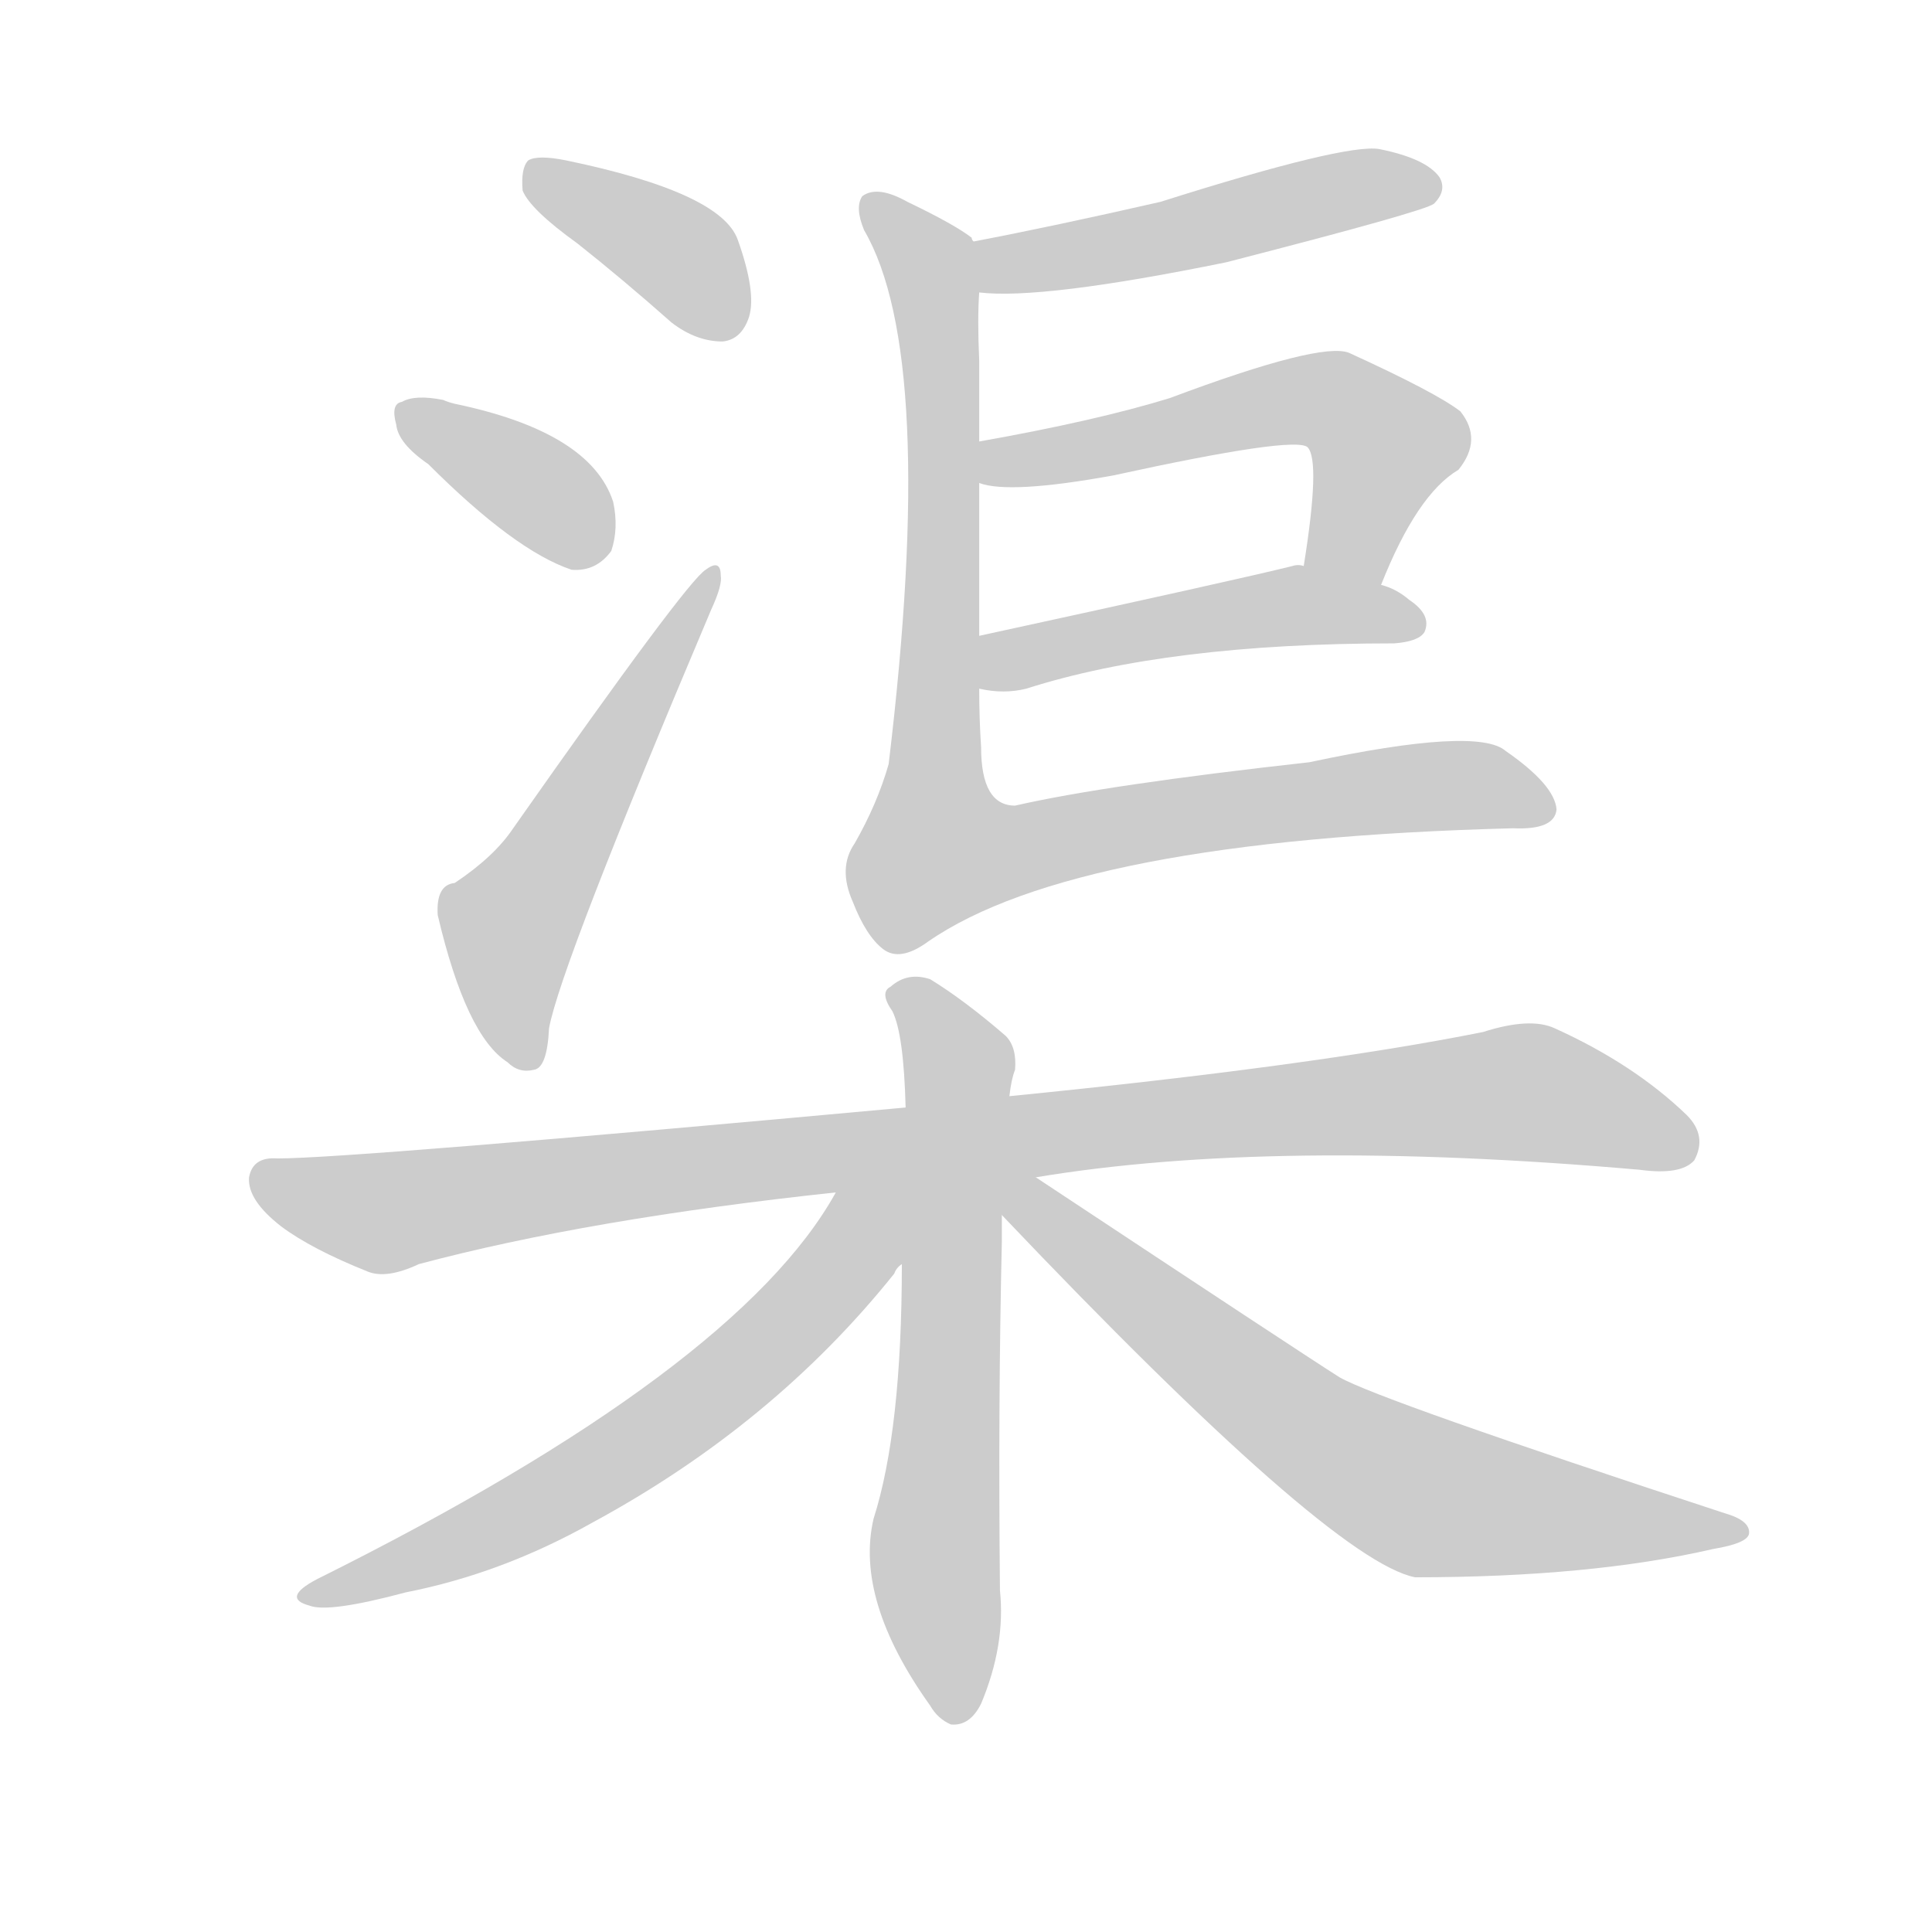 <!--
AnimCJK 2016-2018 Copyright Francois Mizessyn - https://github.com/parsimonhi/animCJK
Derived from:
    MakeMeAHanzi project - https://github.com/skishore/makemeahanzi
    Arphic PL KaitiM GB - https://apps.ubuntu.com/cat/applications/precise/fonts-arphic-gkai00mp/
    Arphic PL UKai - https://apps.ubuntu.com/cat/applications/fonts-arphic-ukai/
You can redistribute and/or modify this file under the terms of the Arphic Public License
as published by Arphic Technology Co., Ltd.
You should have received a copy of this license (the directory "APL") along with this file;
if not, see http://ftp.gnu.org/non-gnu/chinese-fonts-truetype/LICENSE.
-->
<svg id="z28192" class="acjk" version="1.1" viewBox="0 0 1024 1024" xmlns="http://www.w3.org/2000/svg" xmlns:xlink="http://www.w3.org/1999/xlink">
<style>
<![CDATA[
@keyframes z28192k {
	from {
		stroke:#ccc;
		stroke-dashoffset:3334;
	}
	1% {
		stroke:#c00;
		stroke-dashoffset:3334;
	}
	75% {
		stroke:#c00;
		stroke-dashoffset:0;
	}
	to {
		stroke:#000;
	}
}
#z28192 path[clip-path] {
	animation:z28192k 1s linear both;
	stroke-dasharray:3334;
	stroke-width:128;
	stroke-linecap:round;
	fill:none;
}
#z28192 path[clip-path="url(#z28192c1)"] {animation-delay:1s;}
#z28192 path[clip-path="url(#z28192c2)"] {animation-delay:2s;}
#z28192 path[clip-path="url(#z28192c3)"] {animation-delay:3s;}
#z28192 path[clip-path="url(#z28192c4)"] {animation-delay:4s;}
#z28192 path[clip-path="url(#z28192c5)"] {animation-delay:5s;}
#z28192 path[clip-path="url(#z28192c6)"] {animation-delay:6s;}
#z28192 path[clip-path="url(#z28192c7)"] {animation-delay:7s;}
#z28192 path[clip-path="url(#z28192c8)"] {animation-delay:8s;}
#z28192 path[clip-path="url(#z28192c9)"] {animation-delay:9s;}
#z28192 path[clip-path="url(#z28192c10)"] {animation-delay:10s;}
#z28192 path[clip-path="url(#z28192c11)"] {animation-delay:11s;}
#z28192 path {fill:#ccc;}
]]>
</style>
<path id="z28192d1" d="M306 129Q330 148 356 171Q369 181 383 181Q393 180 397 168Q401 155 391 127Q382 102 300 85Q285 82 280 85Q276 89 277 101Q281 111 306 129Z"/>
<path id="z28192d2" d="M227 246Q273 292 303 302Q316 303 324 292Q328 280 325 266Q313 229 241 214Q237 213 235 212Q220 209 213 213Q207 214 210 225Q211 235 227 246Z"/>
<path id="z28192d3" d="M241 468Q231 469 232 485Q247 549 269 563Q275 569 283 567Q290 566 291 545Q297 512 377 323Q383 310 382 305Q382 296 374 302Q364 308 272 439Q262 454 241 468Z"/>
<path id="z28192d4" d="M519 155Q552 159 650 139Q755 112 760 108Q767 101 763 94Q756 84 731 79Q713 76 615 107Q558 120 516 128C507 130 510 155 519 155Z"/>
<path id="z28192d5" d="M732 310Q751 262 773 249Q786 233 774 218Q761 208 715 187Q700 181 620 211Q581 223 519 234C512 235 512 255 519 256Q535 262 590 252Q686 231 693 237Q700 244 691 300C688 314 727 323 732 310Z"/>
<path id="z28192d6" d="M519 365Q532 368 544 365Q619 341 739 341Q752 340 755 335Q759 326 747 318Q740 312 732 310C705 303 705 303 691 300Q688 299 685 300Q657 307 519 337C510 339 510 363 519 365Z"/>
<path id="z28192d7" d="M519 234Q519 212 519 191Q518 169 519 155C519 146 522 134 516 128Q515 127 515 126Q506 119 481 107Q465 98 457 104Q453 110 458 122Q497 189 471 405Q465 426 453 447Q444 460 452 478Q459 496 468 503Q477 510 492 499Q570 445 802 439Q824 440 825 429Q824 416 798 398Q783 385 694 404Q586 416 538 427Q520 427 520 396Q519 381 519 365C519 346 519 346 519 337Q519 297 519 256C519 241 519 241 519 234Z"/>
<path id="z28192d8" d="M549 624Q675 603 869 620Q891 623 898 615Q905 602 894 591Q866 564 824 545Q811 539 786 547Q696 565 535 581C498 585 498 585 480 587Q186 614 147 614Q134 613 132 624Q131 636 149 650Q165 662 195 674Q205 678 222 670Q312 646 443 632C514 627 514 627 549 624Z"/>
<path id="z28192d9" d="M535 581Q536 572 538 567Q539 555 533 549Q511 530 493 519Q481 515 472 523Q466 526 473 536Q479 548 480 587C479 642 479 642 478 670Q478 758 463 805Q453 848 493 904Q497 911 504 914Q514 915 520 903Q533 872 530 843Q529 743 531 658Q531 651 531 644C534 602 534 602 535 581Z"/>
<path id="z28192d10" d="M443 632Q391 726 168 837Q149 847 164 851Q174 855 215 844Q266 834 314 807Q410 755 474 675Q475 672 478 670C508 640 462 594 443 632Z"/>
<path id="z28192d11" d="M531 644Q705 827 750 836Q843 836 908 821Q926 818 927 813Q928 806 914 802Q731 742 710 730Q691 718 549 624C533 614 520 629 531 644Z"/>
<defs>
	<clipPath id="z28192c1"><use xlink:href="#z28192d1"></use></clipPath>
	<clipPath id="z28192c2"><use xlink:href="#z28192d2"></use></clipPath>
	<clipPath id="z28192c3"><use xlink:href="#z28192d3"></use></clipPath>
	<clipPath id="z28192c4"><use xlink:href="#z28192d4"></use></clipPath>
	<clipPath id="z28192c5"><use xlink:href="#z28192d5"></use></clipPath>
	<clipPath id="z28192c6"><use xlink:href="#z28192d6"></use></clipPath>
	<clipPath id="z28192c7"><use xlink:href="#z28192d7"></use></clipPath>
	<clipPath id="z28192c8"><use xlink:href="#z28192d8"></use></clipPath>
	<clipPath id="z28192c9"><use xlink:href="#z28192d9"></use></clipPath>
	<clipPath id="z28192c10"><use xlink:href="#z28192d10"></use></clipPath>
	<clipPath id="z28192c11"><use xlink:href="#z28192d11"></use></clipPath>
</defs>
<path pathLength="3333" clip-path="url(#z28192c1)" d="M285 91L389 173"/>
<path pathLength="3333" clip-path="url(#z28192c2)" d="M214 219L316 294"/>
<path pathLength="3333" clip-path="url(#z28192c3)" d="M280 559L268 489L377 310"/>
<path pathLength="3333" clip-path="url(#z28192c4)" d="M524 133L757 99"/>
<path pathLength="3333" clip-path="url(#z28192c5)" d="M529 249L702 212L737 239L715 305"/>
<path pathLength="3333" clip-path="url(#z28192c6)" d="M525 358L654 325L749 331"/>
<path pathLength="3333" clip-path="url(#z28192c7)" d="M463 111L496 158L500 464L672 426L818 427"/>
<path pathLength="3333" clip-path="url(#z28192c8)" d="M138 627L197 643L799 579L895 608"/>
<path pathLength="3333" clip-path="url(#z28192c9)" d="M476 527L508 566L506 909"/>
<path pathLength="3333" clip-path="url(#z28192c10)" d="M472 637L345 762L169 845"/>
<path pathLength="3333" clip-path="url(#z28192c11)" d="M538 634L744 788L918 809"/>
</svg>